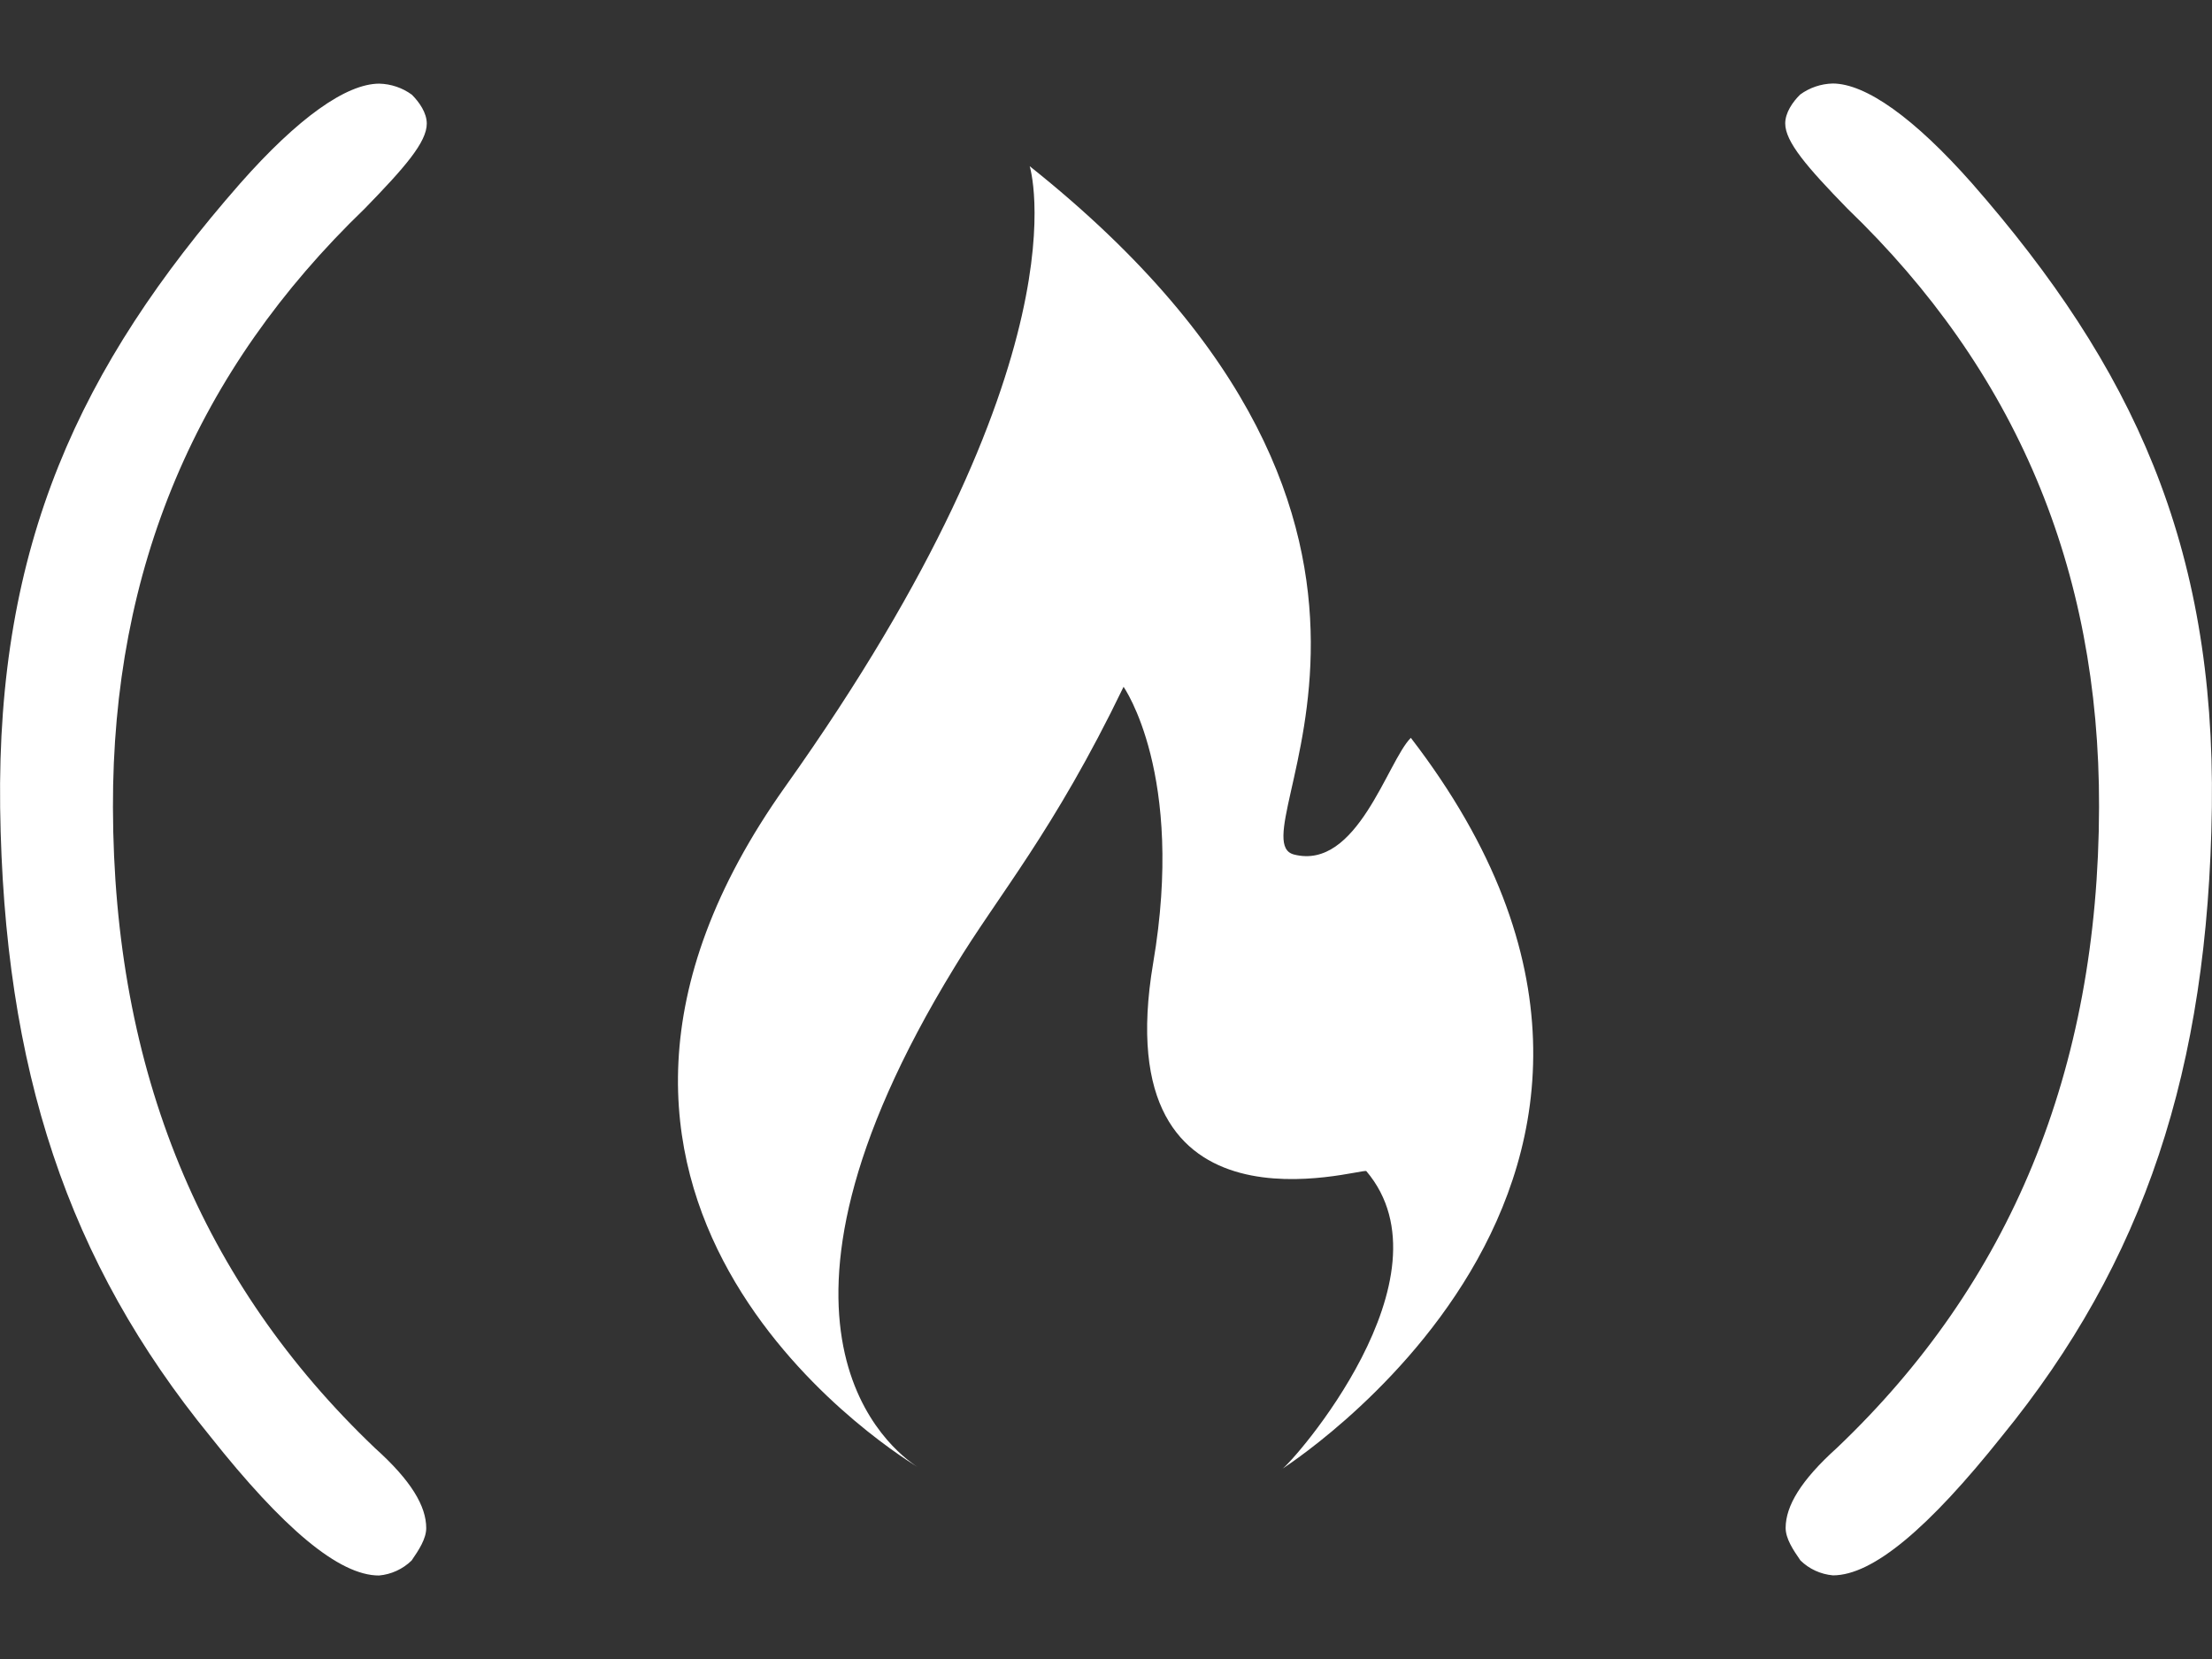 <svg width="16" height="12" viewBox="0 0 16 12" fill="none" xmlns="http://www.w3.org/2000/svg">
<rect x="0" y="0" width="16" height="12" fill="#333333" stroke="none"/>
<path d="M13.257 0.604C13.172 0.606 13.089 0.634 13.021 0.684C12.967 0.737 12.913 0.815 12.913 0.893C12.913 1.026 13.071 1.209 13.362 1.508C14.577 2.677 15.187 4.11 15.183 5.837C15.179 7.749 14.537 9.284 13.287 10.473C13.025 10.709 12.917 10.893 12.916 11.051C12.916 11.129 12.969 11.209 13.023 11.287C13.086 11.349 13.169 11.387 13.258 11.395C13.547 11.395 13.951 11.053 14.48 10.389C15.508 9.129 15.973 7.737 15.999 5.839C16.023 3.941 15.428 2.655 14.264 1.326C13.844 0.851 13.495 0.605 13.257 0.604ZM2.744 0.605C2.505 0.605 2.156 0.852 1.737 1.327C0.572 2.656 -0.023 3.943 0.001 5.841C0.027 7.738 0.492 9.129 1.521 10.39C2.048 11.055 2.453 11.397 2.742 11.396C2.83 11.388 2.913 11.35 2.977 11.288C3.03 11.211 3.083 11.13 3.083 11.053C3.083 10.895 2.975 10.71 2.713 10.475C1.464 9.285 0.821 7.751 0.817 5.839C0.813 4.111 1.423 2.679 2.638 1.509C2.929 1.21 3.087 1.028 3.087 0.894C3.087 0.816 3.033 0.739 2.979 0.685C2.911 0.635 2.828 0.607 2.743 0.605H2.744ZM7.448 1.202C7.448 1.202 7.885 2.589 5.682 5.687C3.578 8.642 6.379 10.453 6.637 10.611C6.449 10.491 5.303 9.611 6.905 6.995C7.215 6.482 7.622 6.015 8.127 4.968C8.127 4.968 8.574 5.599 8.341 6.967C7.992 9.034 9.855 8.443 9.883 8.471C10.534 9.238 9.345 10.585 9.272 10.627C9.2 10.667 12.669 8.54 10.205 5.337C10.036 5.505 9.817 6.298 9.36 6.181C8.904 6.065 10.777 3.851 7.448 1.202ZM6.637 10.611C6.652 10.621 6.662 10.627 6.662 10.627L6.637 10.611Z" fill="#ffffff"/>
</svg>
